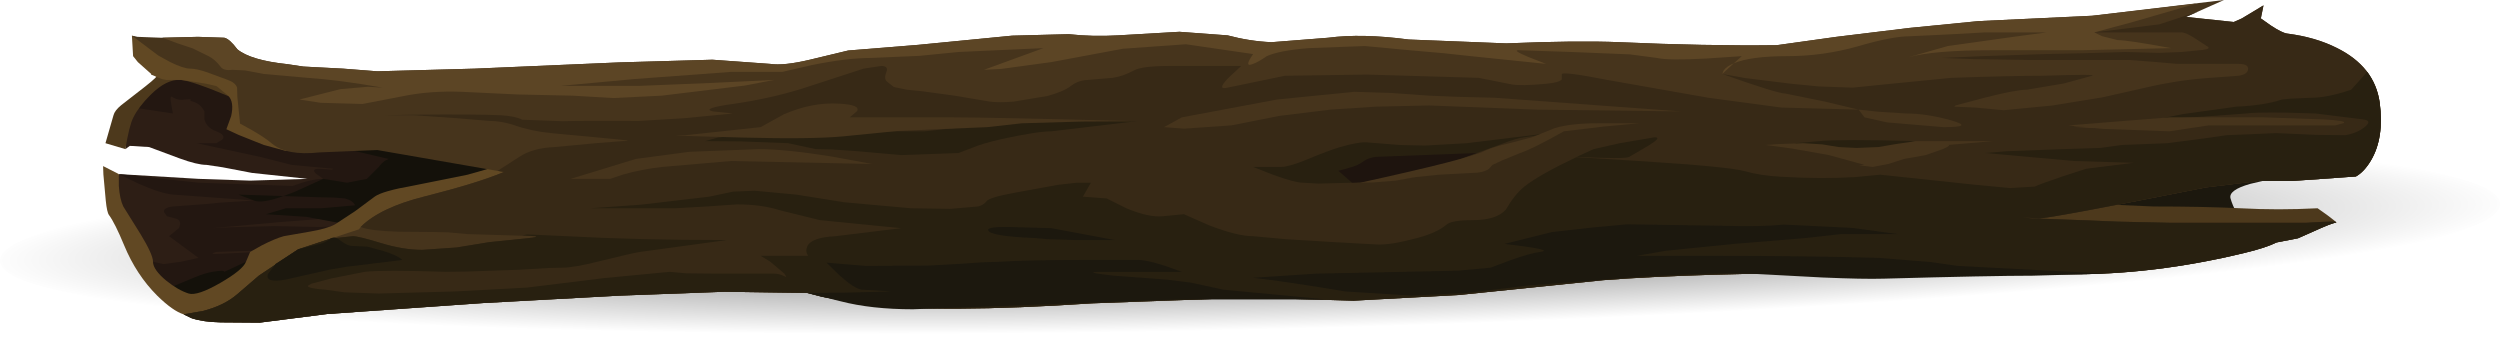 <?xml version="1.0" encoding="UTF-8" standalone="no"?>
<svg xmlns:xlink="http://www.w3.org/1999/xlink" height="56.75px" width="420.75px" xmlns="http://www.w3.org/2000/svg">
  <g transform="matrix(1.0, 0.0, 0.0, 1.0, 0.0, 0.0)">
    <use height="56.75" transform="matrix(1.0, 0.0, 0.0, 1.0, 0.0, 0.0)" width="420.75" xlink:href="#shape0"/>
  </g>
  <defs>
    <g id="shape0" transform="matrix(1.0, 0.0, 0.0, 1.0, 0.0, 0.0)">
      <path d="M420.75 34.3 Q420.9 41.3 359.4 47.7 297.85 54.05 210.75 56.05 123.6 58.05 61.9 54.5 0.15 50.9 0.0 43.9 -0.15 36.85 61.35 30.5 122.7 24.15 210.0 22.1 297.15 20.1 358.85 23.7 420.55 27.25 420.75 34.3" fill="url(#gradient0)" fill-rule="evenodd" stroke="none"/>
      <path d="M378.4 38.75 L362.4 40.4 348.8 40.8 336.45 40.4 332.55 39.65 Q330.05 38.85 333.1 35.4 336.25 31.85 351.3 24.15 358.85 20.25 365.75 17.1 L375.4 17.65 Q383.9 17.9 384.05 18.45 385.4 29.1 383.75 29.75 L378.7 30.95 Q375.0 32.0 375.4 33.4 376.05 35.75 378.4 38.75" fill="#1c180e" fill-rule="evenodd" stroke="none"/>
      <path d="M377.25 39.25 Q361.1 41.25 356.75 41.05 L337.55 39.6 324.1 38.4 Q350.05 23.95 354.75 20.9 L351.3 23.5 Q346.55 27.25 345.1 29.1 343.65 31.0 343.55 32.55 343.5 33.35 343.75 33.75 L350.85 34.25 362.4 34.75 Q370.75 34.75 377.05 35.05 383.4 35.4 390.05 35.05 394.15 37.9 392.95 37.5 L377.25 39.25" fill="#4d391c" fill-rule="evenodd" stroke="none"/>
      <path d="M26.1 14.85 L28.75 13.1 Q37.1 12.75 39.1 11.75 40.2 11.2 50.0 13.4 L63.4 16.1 102.35 20.1 121.35 28.4 94.6 36.5 Q64.55 45.3 48.1 49.05 31.5 52.85 26.3 49.15 24.65 47.95 24.15 45.95 L23.75 43.75 18.9 31.65 Q18.8 31.35 19.4 30.3 L20.0 29.3 33.4 30.1 42.1 30.4 51.75 30.1 42.4 29.1 37.45 28.15 34.75 27.75 Q33.2 27.75 30.2 26.65 L25.1 24.75 21.85 24.55 21.1 25.1 Q21.1 20.1 22.45 18.1 23.25 16.85 26.1 14.85" fill="#2d1e15" fill-rule="evenodd" stroke="none"/>
      <path d="M43.75 42.4 L46.75 42.35 50.2 41.95 36.4 42.4 Q34.8 42.85 37.25 42.7 L43.75 42.4 M58.05 38.05 L66.4 36.4 59.75 36.4 46.85 37.4 35.75 38.4 38.55 38.25 46.1 38.05 53.7 38.2 58.05 38.05 M26.3 14.75 Q30.45 11.45 32.0 11.55 L48.7 12.15 64.1 13.25 Q64.5 13.8 85.15 19.65 L105.7 25.4 115.8 32.25 Q125.6 39.2 124.35 39.4 123.1 39.6 114.6 42.55 L106.35 45.4 76.7 46.75 51.05 48.4 Q49.2 48.55 43.05 50.15 37.55 51.55 35.75 51.4 L31.75 51.05 Q30.1 50.8 29.45 49.75 L26.75 46.15 Q25.0 43.85 25.75 44.05 L27.5 44.45 30.45 44.05 33.4 43.4 28.45 39.75 30.1 38.4 Q30.75 37.05 29.45 36.75 L28.1 36.4 27.6 35.7 Q27.45 34.95 29.1 34.75 L35.15 34.3 37.1 34.1 42.75 33.75 29.1 32.75 Q27.0 32.55 23.3 30.9 L20.0 29.3 33.45 30.75 49.25 31.3 Q52.4 30.1 54.4 30.1 L53.2 29.25 Q52.3 28.4 53.75 28.4 L55.9 28.55 56.05 28.4 52.8 28.1 49.05 27.75 43.75 26.4 33.1 24.1 36.4 24.1 37.4 23.5 Q38.1 22.75 36.4 22.1 34.75 21.5 34.4 20.05 L34.4 18.75 Q33.75 17.45 32.45 17.1 31.8 16.95 32.15 16.7 L31.1 16.75 Q29.95 16.95 28.95 16.3 28.6 16.1 28.75 17.1 L29.1 19.1 22.45 18.1 26.3 14.75" fill="#231711" fill-rule="evenodd" stroke="none"/>
      <path d="M88.4 21.9 Q91.55 23.35 93.35 24.75 L105.0 34.4 104.35 35.85 Q103.4 37.7 101.85 39.35 96.85 44.75 87.7 47.05 78.3 49.4 59.4 50.4 L37.1 51.05 Q33.45 51.05 32.55 50.5 31.4 49.9 29.45 49.75 26.5 49.55 28.5 48.45 L32.7 46.7 Q34.5 45.95 35.75 45.75 37.75 45.4 37.75 45.75 L41.4 44.05 46.75 42.35 Q47.35 42.15 50.6 42.3 L54.4 42.05 Q55.75 41.4 60.7 38.2 L51.6 36.5 44.75 36.05 48.1 35.05 54.05 35.05 59.75 34.55 Q59.4 33.75 58.05 33.4 L56.15 33.25 53.7 33.2 47.7 33.0 49.55 32.3 54.4 30.1 58.4 30.75 61.75 30.1 63.75 28.1 Q64.15 27.5 64.8 27.05 L65.4 26.75 54.05 24.1 Q52.05 22.1 46.1 19.8 L57.05 19.15 Q69.25 18.55 75.7 18.75 82.15 18.95 88.4 21.9 M47.7 33.0 Q44.1 34.3 42.75 33.75 L40.1 32.75 47.7 33.0" fill="#14110a" fill-rule="evenodd" stroke="none"/>
      <path d="M30.45 13.45 Q28.05 13.25 25.3 16.0 23.35 17.95 22.45 19.75 21.75 21.1 21.1 25.1 L17.75 24.1 19.1 19.4 Q19.3 18.6 20.4 17.7 L24.45 14.55 Q26.8 12.7 26.3 12.7 25.35 12.7 25.45 12.45 25.7 11.7 27.5 11.45 L32.0 11.55 Q35.5 12.0 46.1 14.75 L58.7 15.65 70.4 15.75 Q51.4 19.75 47.75 19.4 45.95 19.25 39.1 16.45 32.3 13.6 30.45 13.45" fill="#4d391c" fill-rule="evenodd" stroke="none"/>
      <path d="M23.2 10.45 L22.4 9.45 22.2 6.0 Q37.4 11.45 39.1 11.75 39.7 11.9 47.9 15.4 55.8 18.75 56.75 18.75 L79.45 20.3 Q101.2 22.0 102.7 23.1 L119.65 36.75 73.25 42.2 60.0 45.5 Q57.65 46.15 50.1 49.35 43.55 52.15 40.85 52.4 L34.65 53.05 30.9 52.9 Q29.1 52.35 26.45 49.75 22.95 46.25 20.9 41.3 19.35 37.55 18.35 36.2 18.0 35.75 17.8 33.75 L17.4 29.35 17.35 27.95 20.0 29.3 20.0 31.3 Q20.15 33.5 20.75 34.75 L23.65 39.4 Q25.75 42.85 25.75 44.05 25.75 45.4 28.0 47.25 30.0 48.85 31.75 49.4 33.2 49.85 37.1 47.6 40.9 45.4 41.4 44.05 L42.1 42.4 44.05 41.3 Q46.3 40.15 47.75 39.75 L52.05 39.0 Q55.05 38.5 56.4 37.75 L59.75 35.55 63.05 33.1 Q64.35 32.15 69.5 31.25 L78.7 29.4 Q84.7 27.75 89.35 26.1 76.4 23.1 74.05 23.1 L66.4 22.3 59.05 21.75 Q57.8 21.95 52.85 23.7 L48.1 25.4 44.4 24.4 40.15 22.7 38.1 21.75 38.9 19.55 Q39.45 17.15 38.4 16.1 L36.45 14.5 34.75 14.1 32.85 13.8 30.45 13.45 27.95 13.45 Q26.75 13.3 25.45 12.45 L23.2 10.45" fill="#614823" fill-rule="evenodd" stroke="none"/>
      <path d="M299.05 7.6 L309.05 6.2 321.35 4.7 333.0 3.55 352.1 2.65 374.3 0.0 367.9 2.85 375.95 3.7 377.3 3.1 380.95 0.9 380.5 3.1 382.2 4.3 Q384.1 5.55 384.95 5.65 389.65 6.25 393.25 8.05 399.65 11.2 400.5 17.25 401.3 23.2 399.0 27.05 397.85 28.95 396.5 29.7 L385.85 30.45 380.2 30.45 371.2 31.55 Q345.05 36.75 343.2 36.75 L340.4 36.6 341.9 36.75 351.65 37.1 356.35 37.3 365.4 37.5 388.05 37.5 Q394.25 37.1 392.95 37.5 392.1 37.7 389.35 38.95 L386.75 40.1 383.15 40.8 Q381.35 41.7 377.8 42.55 362.35 46.3 348.0 46.15 L312.9 45.9 Q285.35 45.95 269.85 47.15 L245.5 49.65 227.8 50.6 210.15 50.1 183.8 51.05 Q158.3 52.75 145.1 51.2 L138.35 49.95 135.85 49.3 121.95 49.1 104.35 49.75 81.35 51.0 55.05 52.85 43.7 54.3 37.15 54.25 Q34.2 54.2 32.25 53.55 L30.9 52.9 34.1 52.35 Q37.7 51.45 39.95 49.5 L43.55 46.4 50.2 41.95 60.4 38.6 Q60.95 37.75 62.6 36.65 65.95 34.45 71.5 33.05 80.4 30.8 84.8 28.95 L63.5 25.25 53.75 25.65 Q48.25 26.25 45.75 24.15 44.65 23.2 42.4 21.9 L40.4 20.8 39.95 16.35 39.9 14.75 Q39.65 13.9 38.2 13.4 L34.95 12.2 Q33.1 11.55 32.0 11.55 30.9 11.55 28.65 10.45 L26.65 9.35 22.2 6.0 23.15 6.2 27.1 6.35 33.25 6.2 37.75 6.35 Q38.65 6.55 39.95 8.3 42.2 10.15 48.4 10.8 L51.05 11.2 57.75 11.55 63.5 12.0 79.95 11.55 104.25 10.5 119.9 10.05 129.6 10.75 Q131.9 11.1 136.3 10.05 L142.75 8.5 154.5 7.55 170.35 6.0 179.85 5.75 Q183.9 6.2 188.15 5.95 L198.5 5.35 206.6 5.95 Q210.35 6.95 214.0 7.1 L223.55 6.35 Q229.2 5.6 237.1 6.65 L253.5 7.3 Q265.35 6.8 272.6 7.1 287.05 7.75 299.05 7.6" fill="#46341c" fill-rule="evenodd" stroke="none"/>
      <path d="M293.8 13.15 L301.5 14.1 306.15 14.55 311.8 14.75 318.75 14.05 328.45 13.1 Q338.45 12.75 343.75 12.75 353.1 12.45 352.1 12.75 L347.35 14.05 341.1 15.1 Q339.25 15.1 334.0 16.45 L329.1 17.75 328.9 17.95 332.45 18.1 337.2 18.55 345.45 17.75 353.75 16.4 361.1 14.75 Q366.15 13.55 371.3 13.15 L376.75 12.75 Q378.3 12.5 378.35 11.65 378.45 10.75 376.75 10.75 L366.4 10.75 362.95 10.45 358.4 10.1 341.75 10.1 332.15 9.95 326.8 9.75 333.6 9.45 344.1 9.1 350.95 8.95 357.75 8.75 363.3 8.9 367.1 8.75 370.75 8.4 Q372.25 8.2 371.4 7.75 L369.25 6.35 Q367.85 5.45 367.1 5.45 L352.45 5.45 363.4 4.1 369.95 1.95 367.9 2.85 375.95 3.7 377.3 3.1 380.95 0.9 380.5 3.1 382.2 4.3 Q384.1 5.55 384.95 5.65 389.65 6.25 393.25 8.05 399.65 11.2 400.5 17.25 401.3 23.2 399.0 27.05 397.85 28.95 396.5 29.7 L385.85 30.45 380.2 30.45 371.2 31.55 Q345.05 36.75 343.2 36.75 L340.4 36.6 341.9 36.75 351.65 37.1 356.35 37.3 365.4 37.5 388.05 37.5 Q394.25 37.1 392.95 37.5 392.1 37.7 389.35 38.95 L386.75 40.1 383.15 40.8 Q381.35 41.7 377.8 42.55 362.35 46.3 348.0 46.15 L312.9 45.9 Q285.35 45.95 269.85 47.15 L245.5 49.65 227.8 50.6 210.15 50.1 183.8 51.05 Q158.3 52.75 145.1 51.2 L138.35 49.95 135.85 49.3 121.95 49.1 104.35 49.75 81.35 51.0 55.05 52.85 43.7 54.3 37.15 54.25 Q34.2 54.2 32.25 53.55 L30.9 52.9 34.1 52.35 Q37.7 51.45 39.95 49.5 L43.55 46.4 50.2 41.95 55.65 40.15 59.4 39.75 Q60.35 39.75 64.1 40.9 67.85 42.05 71.05 42.05 L76.85 41.65 82.35 40.75 88.7 40.1 Q90.75 39.9 90.05 39.75 L85.35 39.6 78.7 39.4 75.35 39.1 73.05 39.05 67.1 39.0 Q62.25 38.85 60.7 38.2 64.0 34.9 71.5 33.05 80.4 30.8 84.8 28.95 L83.75 28.75 87.4 26.4 Q89.65 24.9 93.35 24.75 L100.25 24.1 104.7 23.75 Q107.25 23.75 102.8 23.35 L92.7 22.4 Q89.3 22.05 86.65 21.1 84.4 20.35 82.35 20.35 L76.95 19.9 69.7 19.4 64.45 19.4 69.5 19.3 Q80.4 19.2 84.35 19.4 86.75 19.55 87.9 20.15 L94.7 20.4 Q98.15 20.3 107.55 20.35 L115.1 19.9 123.35 19.1 120.0 18.75 Q117.85 18.25 123.65 17.45 129.5 16.6 134.9 14.95 L141.65 12.75 145.35 11.55 148.3 11.1 Q149.55 11.1 149.2 12.05 148.7 13.3 149.3 13.75 L150.45 14.65 152.65 15.1 155.15 15.35 160.65 16.1 166.6 17.1 Q168.1 17.3 170.6 17.1 L176.3 16.15 Q179.05 15.4 180.25 14.45 181.3 13.65 182.5 13.5 L187.25 13.1 Q189.0 12.85 190.85 11.85 192.2 11.1 196.9 11.1 L208.9 11.1 206.65 13.2 Q204.75 15.2 206.6 14.75 L216.25 12.75 230.05 12.55 248.85 13.1 254.4 14.2 Q255.95 14.5 260.2 14.1 262.45 13.9 262.85 13.35 L262.85 12.5 Q262.85 11.95 270.5 13.45 L287.5 16.45 299.8 18.1 312.8 18.45 307.15 17.1 300.5 15.75 Q299.15 15.75 289.85 12.45 L293.8 13.15" fill="#372916" fill-rule="evenodd" stroke="none"/>
      <path d="M395.7 15.1 L398.4 12.1 Q400.05 14.35 400.5 17.25 401.3 23.2 399.0 27.05 397.85 28.95 396.5 29.7 L385.85 30.45 380.2 30.45 371.2 31.55 Q345.05 36.75 343.2 36.75 L340.4 36.6 341.9 36.75 351.65 37.1 356.35 37.3 365.4 37.5 388.05 37.5 Q394.25 37.1 392.95 37.5 392.1 37.7 389.35 38.95 L386.75 40.1 383.15 40.8 Q381.35 41.7 377.8 42.55 362.35 46.3 348.0 46.15 L312.9 45.9 Q285.35 45.95 269.85 47.15 L245.5 49.65 227.8 50.6 210.15 50.1 183.8 51.05 Q158.3 52.75 145.1 51.2 L138.35 49.95 135.85 49.3 121.95 49.1 104.35 49.75 81.35 51.0 55.05 52.85 43.7 54.3 37.15 54.25 Q34.2 54.2 32.25 53.55 L30.9 52.9 34.1 52.35 Q37.7 51.45 39.95 49.5 L43.55 46.4 50.2 41.95 55.65 40.15 59.4 39.75 Q60.35 39.75 64.1 40.9 67.85 42.05 71.05 42.05 L76.85 41.65 82.35 40.75 88.7 40.1 Q90.75 39.9 90.05 39.75 L87.9 39.6 88.75 39.45 95.35 39.75 Q107.35 40.4 122.35 40.4 L107.7 42.4 Q106.4 42.6 100.95 43.95 96.6 45.05 94.7 45.05 L92.4 45.1 87.35 45.4 78.6 45.7 75.05 45.75 Q64.4 45.4 61.4 45.75 L55.8 46.85 52.4 47.75 51.8 48.1 Q51.8 48.55 54.75 48.75 L58.0 49.2 63.75 49.4 76.6 49.05 88.7 48.4 101.7 46.8 112.7 45.75 115.5 46.0 120.35 46.05 130.3 46.05 Q131.15 46.05 132.15 46.55 132.5 46.75 132.0 46.05 L129.65 44.05 128.0 43.05 136.0 43.05 Q135.5 42.3 135.85 41.5 136.5 39.95 140.65 39.75 L151.65 38.4 138.0 37.05 131.3 35.4 Q128.2 34.4 124.0 34.4 L118.95 34.75 113.65 35.05 99.35 35.05 107.85 34.45 119.35 33.1 123.4 32.25 127.0 32.1 134.0 32.75 142.15 34.05 153.3 35.05 159.95 35.15 164.6 34.75 Q165.5 34.55 166.05 33.85 166.55 33.2 170.95 32.4 L178.1 31.1 181.25 30.75 183.6 30.75 182.25 33.1 186.25 33.4 189.55 35.05 Q193.3 36.6 195.6 36.4 L199.25 36.05 203.45 37.9 Q208.2 39.75 210.9 39.75 L216.35 40.25 224.55 40.75 231.8 41.15 Q234.1 41.25 238.55 40.05 241.9 39.15 243.45 37.8 244.3 37.05 247.85 37.05 251.9 37.05 253.45 35.25 254.9 32.75 256.55 31.4 259.0 29.45 265.3 26.45 L275.85 27.1 Q290.9 28.05 293.6 28.8 296.2 29.55 299.8 29.75 306.7 30.15 312.25 29.8 L316.45 29.4 332.45 31.1 338.3 31.65 342.45 31.4 Q343.25 31.0 347.25 29.65 L351.1 28.4 359.1 27.4 349.1 27.1 334.1 25.75 337.75 25.45 347.1 25.1 353.45 24.9 357.1 24.4 360.95 24.25 364.75 24.1 370.9 23.3 374.75 22.75 378.55 22.6 383.05 22.4 389.85 22.7 394.7 22.75 Q396.6 22.45 397.95 21.4 399.35 20.3 397.7 20.1 L389.7 19.1 384.5 18.95 Q379.1 18.9 378.05 19.1 L371.15 19.6 363.75 20.1 Q360.85 20.45 367.4 19.2 L376.35 17.95 Q381.05 17.75 384.05 16.75 L385.55 16.6 389.05 16.45 Q391.7 16.45 395.7 15.1" fill="#282010" fill-rule="evenodd" stroke="none"/>
      <path d="M274.2 26.4 Q273.6 26.8 265.35 26.4 L268.2 25.1 272.6 24.1 278.5 23.1 Q279.75 23.1 277.45 24.5 L274.2 26.4" fill="#282010" fill-rule="evenodd" stroke="none"/>
      <path d="M263.2 22.1 L256.55 23.1 Q255.2 23.25 252.55 24.3 L248.55 25.75 Q247.25 26.1 244.0 27.55 L240.2 29.1 Q234.9 30.3 227.55 30.75 L221.9 30.9 219.25 30.75 Q218.0 30.75 214.35 29.45 L210.9 28.1 215.55 28.1 Q216.85 28.1 219.7 26.95 223.65 25.3 225.55 24.75 228.5 23.9 229.9 23.95 L235.55 24.4 239.85 24.5 246.85 24.1 263.2 22.1" fill="#282010" fill-rule="evenodd" stroke="none"/>
      <path d="M306.15 23.75 Q309.8 23.4 322.45 23.75 L313.45 25.75 306.15 25.1 302.3 24.45 302.15 24.1 306.15 23.75" fill="#282010" fill-rule="evenodd" stroke="none"/>
      <path d="M174.6 20.4 L191.25 20.4 176.95 22.1 Q174.6 22.1 168.6 23.4 165.15 24.2 163.7 24.85 L161.3 25.75 151.65 26.1 143.65 25.4 139.95 25.15 137.3 25.1 132.65 24.1 124.75 23.8 118.65 23.75 120.8 23.15 130.65 22.1 Q137.1 21.65 141.85 21.85 L145.3 22.1 155.65 22.1 163.5 21.25 174.6 20.4" fill="#282010" fill-rule="evenodd" stroke="none"/>
      <path d="M231.55 26.4 L248.55 25.75 245.35 26.9 Q241.85 28.25 240.2 29.1 237.55 30.4 227.55 30.75 L225.25 28.75 227.55 28.1 Q228.6 27.8 229.55 27.1 230.3 26.55 231.55 26.4" fill="#1e140e" fill-rule="evenodd" stroke="none"/>
      <path d="M263.2 22.1 Q257.85 25.1 255.85 25.75 L252.8 27.0 251.2 27.75 250.55 28.45 Q249.55 29.1 247.85 29.1 L245.05 29.25 242.2 29.4 238.3 29.8 234.9 30.4 231.15 30.7 228.9 30.75 Q247.2 26.75 249.85 25.4 251.35 24.7 253.85 24.15 L257.85 23.1 261.7 21.55 Q264.4 20.75 268.85 20.75 L275.85 20.75 269.9 21.3 263.2 22.1" fill="#46341c" fill-rule="evenodd" stroke="none"/>
      <path d="M327.8 24.4 Q328.55 24.4 326.95 25.1 L324.1 26.1 320.45 26.75 317.8 27.6 315.15 28.1 312.85 27.8 313.8 27.75 307.8 26.1 301.6 25.0 297.15 24.4 299.3 24.25 303.5 24.1 306.7 24.3 309.45 24.75 312.45 24.9 316.15 24.75 319.05 24.25 322.45 23.75 335.45 23.75 327.8 24.4" fill="#46341c" fill-rule="evenodd" stroke="none"/>
      <path d="M289.85 12.45 L290.1 11.85 Q290.6 11.15 291.8 10.65 L289.85 12.45" fill="#5c4525" fill-rule="evenodd" stroke="none"/>
      <path d="M321.15 9.65 L327.8 7.75 338.5 6.25 344.45 5.45 334.1 5.45 327.8 5.8 321.45 6.1 Q318.45 6.1 312.65 7.8 306.8 9.45 300.8 9.45 294.65 9.45 291.8 10.65 L293.15 9.45 287.15 9.85 Q280.75 10.2 278.85 9.75 L274.3 9.15 264.5 8.75 255.55 8.45 Q254.5 8.45 257.25 9.6 L260.2 10.75 247.55 9.45 242.9 8.95 237.2 8.45 229.7 7.75 220.25 8.1 Q215.3 8.5 213.2 9.45 211.75 10.45 210.9 10.75 209.25 11.45 210.9 9.1 L199.6 7.45 189.0 8.2 176.95 10.45 168.5 11.6 165.6 11.75 175.6 8.1 161.3 8.75 154.75 9.4 146.65 9.75 Q142.5 9.75 136.65 10.95 L131.65 12.1 123.0 12.1 106.8 13.3 94.35 14.45 107.7 14.45 119.9 13.95 130.3 13.45 125.35 14.4 111.35 16.1 103.2 16.5 96.35 16.1 87.15 15.9 77.7 15.45 Q72.35 15.25 67.75 16.2 L61.0 17.5 53.95 17.3 50.4 16.75 57.3 15.0 61.95 14.6 64.4 14.75 Q57.05 13.45 51.75 13.1 L44.4 12.45 41.25 11.85 39.1 11.75 Q37.6 11.95 37.1 11.2 36.2 10.0 35.1 9.45 L32.45 8.15 29.9 7.3 27.35 6.35 33.4 6.2 37.75 6.35 Q38.65 6.55 39.95 8.3 42.2 10.15 48.4 10.8 L51.05 11.2 57.75 11.55 63.5 12.0 79.95 11.55 104.25 10.5 119.9 10.05 129.6 10.75 Q131.9 11.1 136.3 10.05 L142.75 8.5 154.5 7.55 170.35 6.0 179.85 5.75 Q183.9 6.2 188.15 5.95 L198.5 5.35 206.6 5.95 Q210.35 6.95 214.0 7.1 L223.55 6.35 Q229.2 5.6 237.1 6.65 L253.5 7.3 Q265.35 6.8 272.6 7.1 287.05 7.75 299.05 7.6 L309.05 6.2 321.35 4.7 333.0 3.55 352.1 2.65 369.65 0.6 358.95 3.7 352.45 5.45 353.8 6.1 356.4 6.75 Q358.1 6.75 365.4 8.1 L350.45 8.45 335.45 8.45 Q325.35 8.45 321.15 9.65" fill="#5c4525" fill-rule="evenodd" stroke="none"/>
      <path d="M54.05 41.0 Q54.85 40.75 55.65 40.15 56.3 39.7 57.25 40.45 58.45 41.4 59.4 41.4 L61.8 41.5 64.55 42.25 Q67.05 43.05 67.7 43.75 L62.4 44.4 58.3 44.9 55.4 45.4 48.1 47.05 Q44.55 47.7 45.1 46.1 L46.4 44.4 50.2 41.95 52.4 41.4 54.05 41.0" fill="#1c180e" fill-rule="evenodd" stroke="none"/>
      <path d="M182.25 43.75 L191.6 43.75 Q193.6 43.75 198.9 45.75 L185.6 45.75 Q181.6 45.75 187.45 46.4 L196.25 47.05 200.35 47.55 205.9 48.75 223.25 50.4 203.6 50.4 Q195.6 50.4 189.95 50.7 L153.65 52.05 Q146.65 52.05 141.45 50.7 L135.85 49.3 142.25 49.25 149.95 49.05 147.85 48.9 145.0 48.75 Q143.75 48.55 141.3 46.35 L139.1 44.2 145.65 44.75 156.2 44.7 161.65 44.4 165.2 44.15 168.3 44.05 Q172.95 43.75 182.25 43.75" fill="#1c180e" fill-rule="evenodd" stroke="none"/>
      <path d="M176.95 38.4 L187.6 40.4 180.95 40.4 176.2 40.25 173.95 40.05 Q166.6 39.75 166.3 38.75 166.1 38.15 169.75 38.2 L176.95 38.4" fill="#1c180e" fill-rule="evenodd" stroke="none"/>
      <path d="M273.85 37.75 L290.15 38.0 Q296.05 38.2 300.25 37.8 L311.65 38.35 319.45 39.4 309.8 39.4 303.45 40.1 291.8 41.05 280.4 42.2 275.5 43.05 287.5 43.05 Q303.8 43.05 316.15 43.4 L324.9 44.1 329.45 44.75 343.8 45.5 354.45 46.05 342.1 46.4 Q335.15 46.4 317.0 46.9 313.65 47.0 306.7 46.7 L294.5 46.05 Q288.9 45.85 276.35 46.55 L257.2 48.05 246.75 49.3 237.55 49.75 226.4 49.05 220.25 48.05 215.2 47.3 210.9 46.75 221.55 46.05 245.4 45.55 250.85 45.05 254.05 43.85 Q257.55 42.6 259.2 42.4 261.85 42.05 253.2 41.05 L261.2 39.05 267.9 38.3 273.85 37.75" fill="#1c180e" fill-rule="evenodd" stroke="none"/>
      <path d="M191.25 20.4 L182.2 20.45 171.95 20.75 166.15 21.4 157.65 21.75 150.9 22.05 141.9 22.95 Q136.6 23.45 124.95 23.15 109.6 22.75 115.35 22.75 L128.0 21.4 131.9 19.25 Q136.7 17.15 141.3 17.45 144.85 17.65 144.25 18.7 L143.0 19.75 160.3 19.75 Q166.6 19.75 191.25 20.4" fill="#46341c" fill-rule="evenodd" stroke="none"/>
      <path d="M140.0 26.35 L146.8 27.6 123.0 27.1 111.4 28.1 Q107.9 28.5 104.95 29.35 L102.7 30.1 96.05 30.1 107.0 26.75 116.0 25.55 127.65 25.1 Q132.25 25.1 140.0 26.35" fill="#46341c" fill-rule="evenodd" stroke="none"/>
      <path d="M227.9 15.45 L234.1 15.65 240.55 16.1 245.4 16.3 251.55 16.45 282.85 18.75 258.55 18.45 240.55 17.75 231.5 17.95 223.9 18.45 215.35 19.5 207.25 21.1 199.35 21.65 195.9 21.4 198.9 19.75 214.9 16.75 227.9 15.45" fill="#46341c" fill-rule="evenodd" stroke="none"/>
      <path d="M320.8 19.1 Q324.25 19.1 328.35 20.25 332.4 21.4 327.1 21.4 L317.6 20.6 313.8 19.75 312.8 18.45 316.05 18.8 320.8 19.1" fill="#46341c" fill-rule="evenodd" stroke="none"/>
      <path d="M357.75 21.4 Q353.1 21.75 349.75 21.4 347.85 21.25 350.75 21.3 L357.75 21.4" fill="#46341c" fill-rule="evenodd" stroke="none"/>
      <path d="M393.05 21.1 L371.75 21.1 369.05 21.5 365.1 22.1 354.1 21.7 348.1 21.1 365.1 19.75 381.05 19.75 391.05 20.1 Q395.0 20.3 394.45 20.7 L393.05 21.1" fill="#46341c" fill-rule="evenodd" stroke="none"/>
    </g>
    <radialGradient cx="0" cy="0" gradientTransform="matrix(0.26, -0.006, -5.0E-4, -0.02, 210.35, 39.1)" gradientUnits="userSpaceOnUse" id="gradient0" r="819.2" spreadMethod="pad">
      <stop offset="0.0" stop-color="#000000" stop-opacity="0.686"/>
      <stop offset="1.0" stop-color="#000000" stop-opacity="0.0"/>
    </radialGradient>
  </defs>
</svg>

